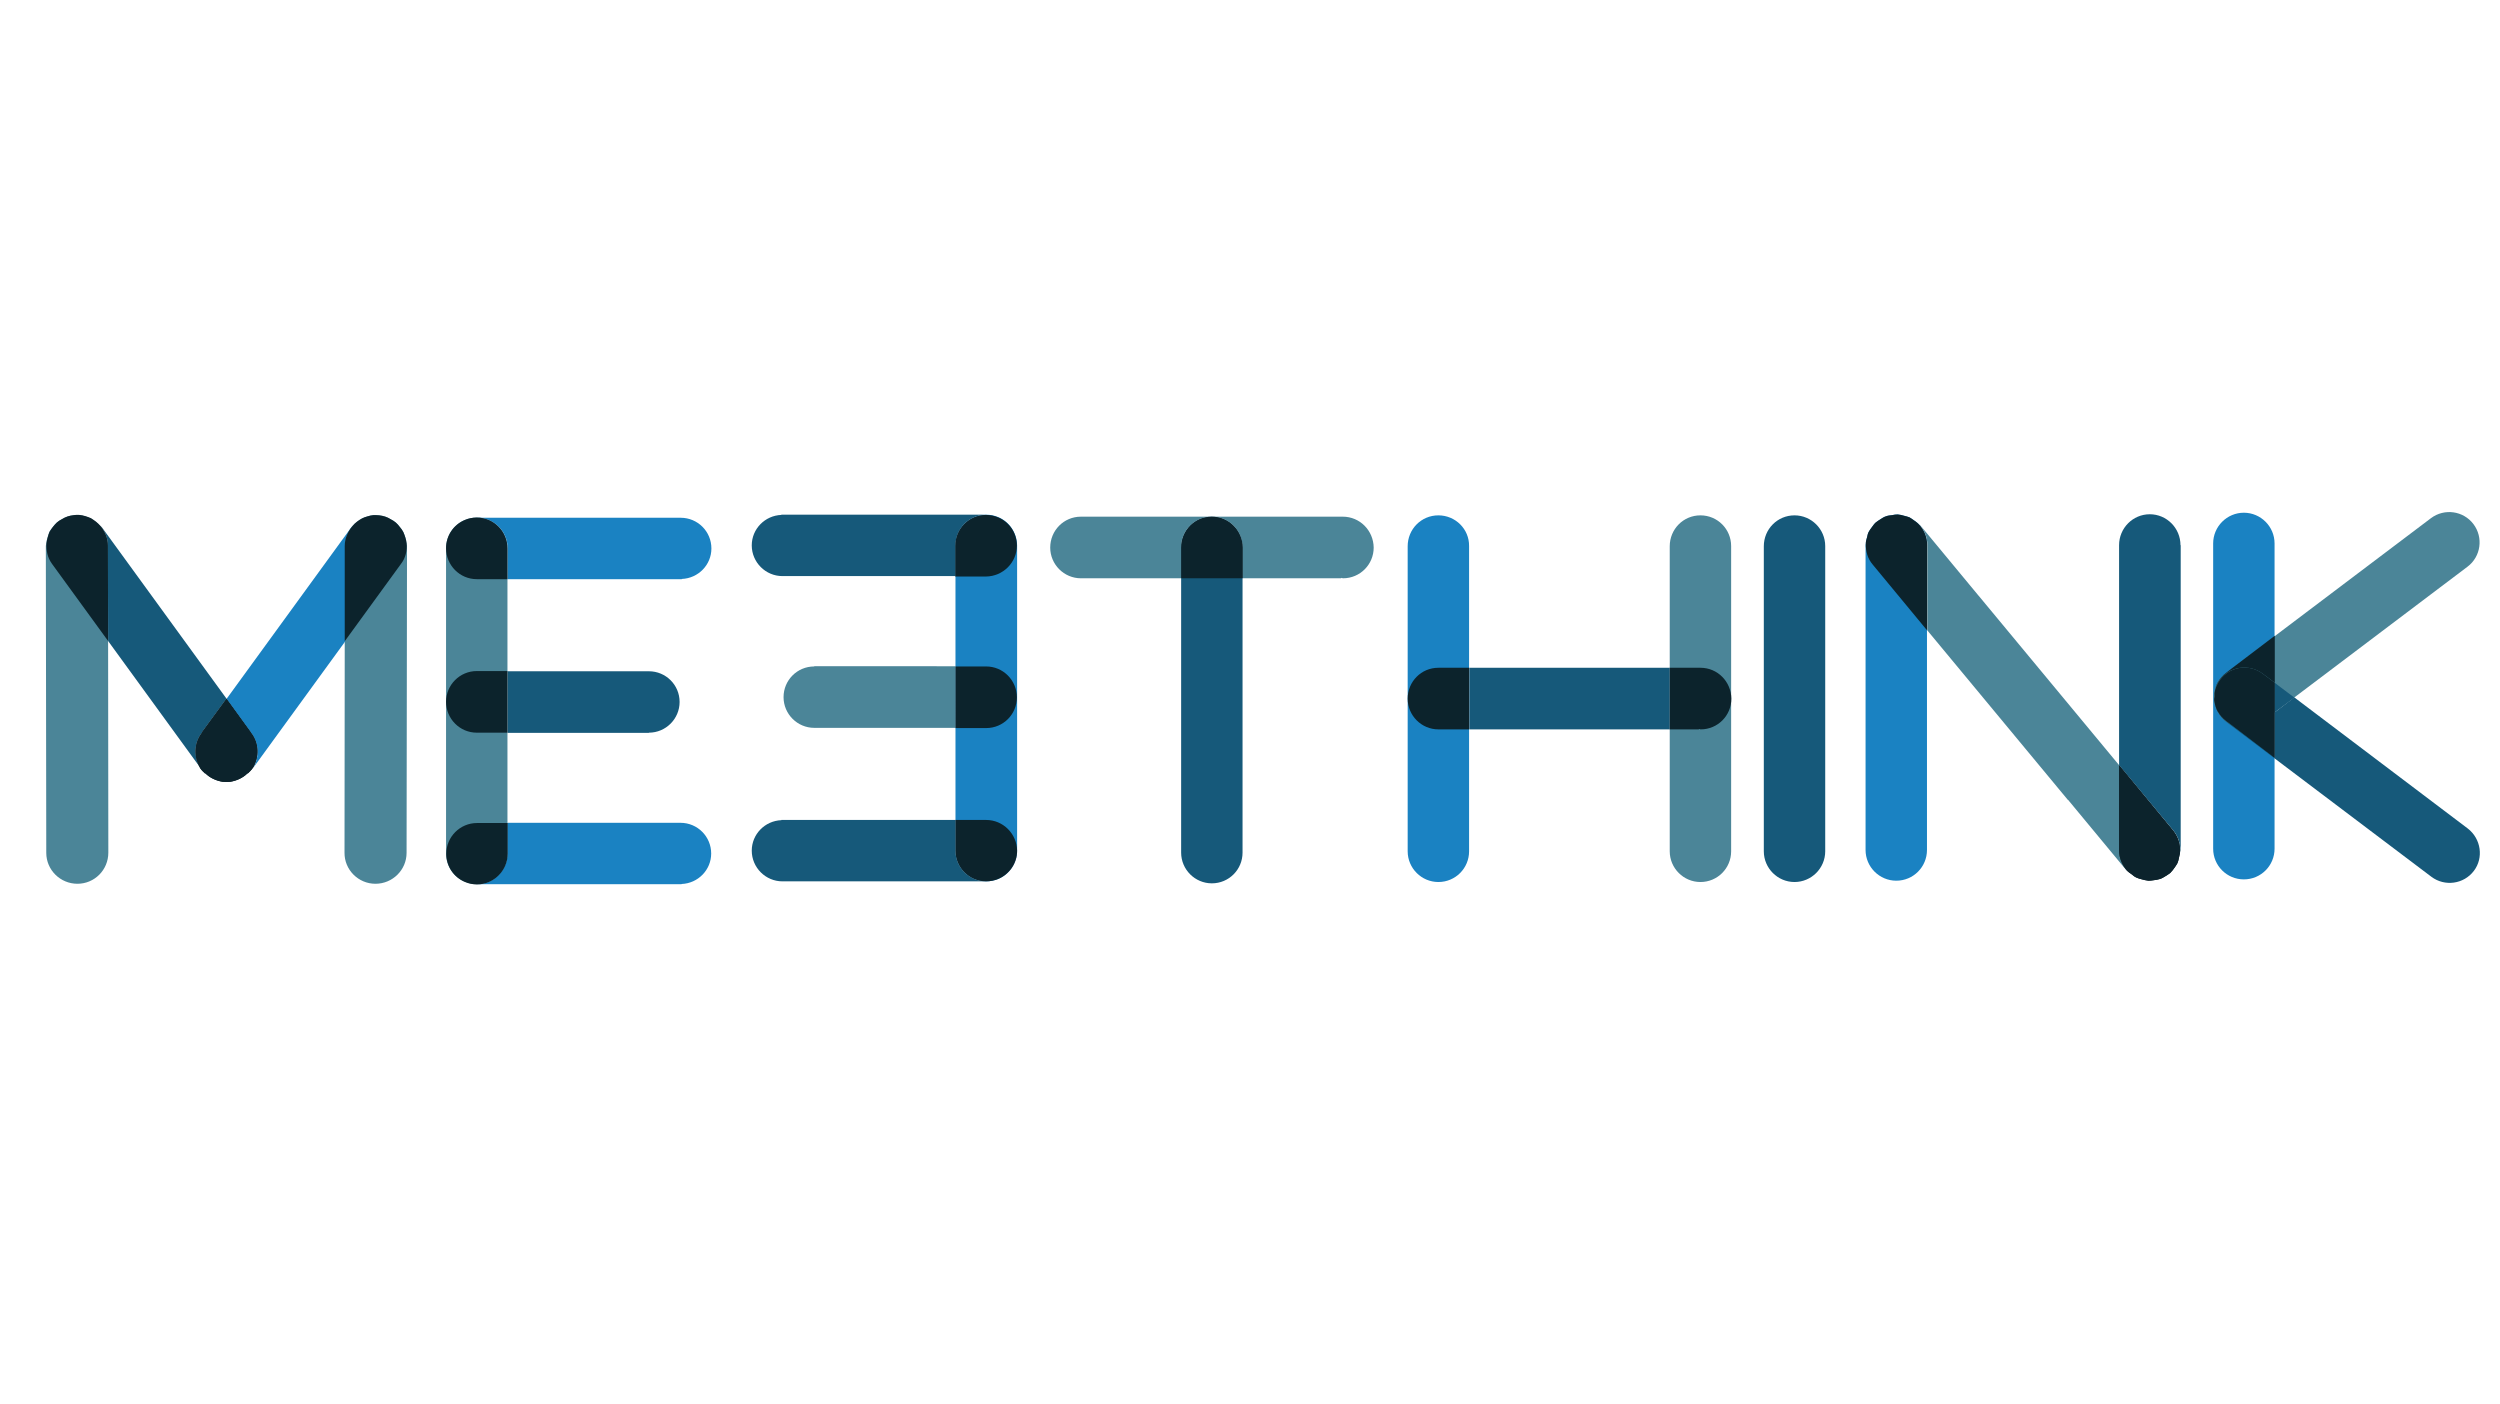 <?xml version="1.0" encoding="utf-8"?>
<!-- Generator: Adobe Illustrator 21.1.0, SVG Export Plug-In . SVG Version: 6.00 Build 0)  -->
<svg version="1.1" xmlns="http://www.w3.org/2000/svg" xmlns:xlink="http://www.w3.org/1999/xlink" x="0px" y="0px"
	 viewBox="0 0 1140 640" style="enable-background:new 0 0 1140 640;" xml:space="preserve">
<style type="text/css">
	.st0{fill:#4B8598;}
	.st1{fill:#16597A;}
	.st2{fill:#0C232C;}
	.st3{fill:#1A82C2;}
	.st4{fill:#D91C4C;}
</style>
<g id="m1">
	<path class="st0" d="M49.3,292.4l-0.1-43.5c0-3.5-1.4-6.6-3.6-9.1c-0.6-0.7-1.2-1.2-1.9-1.8c-0.8-0.6-1.5-1.1-2.3-1.6
		c-0.8-0.4-1.6-0.6-2.4-0.9c-0.9-0.3-1.9-0.5-2.9-0.6c-0.9-0.1-1.7,0-2.6,0.1c-1,0.1-1.9,0.3-2.8,0.6c-0.9,0.3-1.7,0.7-2.5,1.2
		c-0.8,0.4-1.6,0.9-2.3,1.5c-0.7,0.6-1.2,1.3-1.8,2c-0.6,0.7-1.1,1.5-1.6,2.3c-0.3,0.8-0.6,1.6-0.8,2.4c-0.3,0.9-0.5,1.9-0.6,2.8
		c0,0.4-0.2,0.7-0.2,1.1l0.2,140c0,7.8,6.4,14.1,14.2,14.1c7.8,0,14.1-6.3,14.1-14.2L49.3,292.4z"/>
</g>
<g id="m2">
	<path class="st1" d="M91.8,334.5c0.1-0.1,0.2-0.2,0.3-0.3c0-0.1,0.1-0.1,0.1-0.2h0l-0.1-0.1l11.2-15.3l-56.8-78.1
		c-0.2-0.3-0.6-0.5-0.9-0.8c2.2,2.5,3.6,5.6,3.6,9.1l0.1,43.5l40.3,55.4l1.6,2.1C88.4,345.2,88.4,339.2,91.8,334.5z"/>
	<path class="st2" d="M45.7,239.7c-0.6-0.7-1.2-1.2-1.9-1.8c-0.8-0.6-1.5-1.1-2.3-1.6c-0.8-0.4-1.6-0.6-2.4-0.9
		c-0.9-0.3-1.9-0.5-2.9-0.6c-0.9-0.1-1.7,0-2.6,0.1c-1,0.1-1.9,0.3-2.8,0.6c-0.9,0.3-1.7,0.7-2.5,1.2c-0.8,0.4-1.6,0.9-2.3,1.5
		c-0.7,0.6-1.2,1.3-1.8,2c-0.6,0.7-1.1,1.5-1.6,2.3c-0.3,0.8-0.6,1.6-0.8,2.4c-0.3,0.9-0.5,1.9-0.6,2.8c-0.2,3.2,0.4,6.5,2.5,9.4
		l25.6,35.2l-0.1-43.5C49.2,245.3,47.8,242.2,45.7,239.7z"/>
	<path class="st2" d="M114.8,334.5c-0.1-0.1-0.2-0.2-0.3-0.3c0-0.1-0.1-0.1-0.1-0.2h-0.1l0.1-0.1l-11.1-15.3l-11.2,15.3l0.1,0.1h0
		c0,0-0.1,0.1-0.1,0.2c-0.1,0.1-0.2,0.1-0.3,0.3c-3.4,4.7-3.4,10.7-0.7,15.4l0.1,0.3c0,0,0.1,0.1,0.1,0.1c0.6,0.9,1.4,1.7,2.2,2.4
		l0.1-0.1c2.2,2.2,5,3.4,7.9,3.9c0.6,0,1.2,0.1,1.8,0.1c0.6,0,1.2-0.1,1.7-0.1c2.9-0.5,5.7-1.7,7.9-3.9l0.1,0.1
		c0.8-0.8,1.6-1.5,2.2-2.4c0,0,0-0.1,0.1-0.1l0.2-0.3C118.2,345.2,118.2,339.2,114.8,334.5z"/>
</g>
<g id="m3_1_">
	<path class="st0" d="M185.4,247.8c-0.1-1-0.3-1.9-0.6-2.8c-0.3-0.8-0.5-1.6-0.9-2.4c-0.4-0.8-1-1.6-1.6-2.3c-0.5-0.7-1.1-1.4-1.8-2
		c-0.7-0.6-1.5-1.1-2.3-1.5c-0.8-0.5-1.6-0.9-2.5-1.2c-0.9-0.3-1.8-0.5-2.8-0.6c-0.9-0.1-1.7-0.1-2.6-0.1c-1,0.1-1.9,0.3-2.8,0.6
		c-0.8,0.2-1.6,0.5-2.4,0.9c-0.8,0.4-1.6,1-2.3,1.5c-0.7,0.5-1.4,1.2-2,1.9c-2.1,2.5-3.6,5.6-3.6,9.1l0,43.5l-0.1,96.4
		c-0.1,7.8,6.3,14.2,14.1,14.2c7.8,0,14.2-6.3,14.2-14.1l0.2-140C185.6,248.5,185.4,248.2,185.4,247.8z"/>
</g>
<g id="m4">
	<path class="st3" d="M160.9,239.8c-0.3,0.3-0.6,0.4-0.8,0.8l-56.8,78.1l11.1,15.3l-0.1,0.1h0.1c0,0,0,0.1,0.1,0.2
		c0.1,0.1,0.2,0.1,0.3,0.3c3.4,4.7,3.4,10.7,0.8,15.4l1.5-2.1l40.3-55.4l0-43.5C157.4,245.4,158.8,242.3,160.9,239.8z"/>
	<path class="st2" d="M114.8,334.5c-0.1-0.1-0.2-0.2-0.3-0.3c0-0.1-0.1-0.1-0.1-0.2h-0.1l0.1-0.1l-11.1-15.3l-11.2,15.3l0.1,0.1h0
		c0,0-0.1,0.1-0.1,0.2c-0.1,0.1-0.2,0.1-0.3,0.3c-3.4,4.7-3.4,10.7-0.7,15.4l0.1,0.3c0,0,0.1,0.1,0.1,0.1c0.6,0.9,1.4,1.7,2.2,2.4
		l0.1-0.1c2.2,2.2,5,3.4,7.9,3.9c0.6,0,1.2,0.1,1.8,0.1c0.6,0,1.2-0.1,1.7-0.1c2.9-0.5,5.7-1.7,7.9-3.9l0.1,0.1
		c0.8-0.8,1.6-1.5,2.2-2.4c0,0,0-0.1,0.1-0.1l0.2-0.3C118.2,345.2,118.2,339.2,114.8,334.5z"/>
	<path class="st2" d="M185.4,247.8c-0.1-1-0.3-1.9-0.6-2.8c-0.3-0.8-0.5-1.6-0.9-2.4c-0.4-0.8-1-1.6-1.6-2.3c-0.5-0.7-1.1-1.4-1.8-2
		c-0.7-0.6-1.5-1.1-2.3-1.5c-0.8-0.5-1.6-0.9-2.5-1.2c-0.9-0.3-1.8-0.5-2.8-0.6c-0.9-0.1-1.7-0.1-2.6-0.1c-1,0.1-1.9,0.3-2.8,0.6
		c-0.8,0.2-1.6,0.5-2.4,0.9c-0.8,0.4-1.6,1-2.3,1.5c-0.7,0.5-1.4,1.2-2,1.9c-2.1,2.5-3.6,5.6-3.6,9.1l0,43.5l25.6-35.2
		C185,254.4,185.7,251,185.4,247.8z"/>
</g>
<g id="e1_x5F_1_1_">
	<path class="st0" d="M217.4,236c-1.9,0-3.8,0.4-5.4,1.1c-5.1,2.1-8.6,7.1-8.6,12.9v70v69.2c0,5.8,3.5,10.8,8.6,12.9
		c1.6,0.7,3.5,1.1,5.4,1.1c7.8,0,14-6.3,14-14v-14v-41.1V306v-41.9v-14C231.5,242.3,225.2,236,217.4,236z"/>
</g>
<g id="e1_x5F_2">
	<path class="st3" d="M231.5,250.1v14h79.4V264c7.5-0.3,13.5-6.4,13.5-13.9c0-7.8-6.3-14-14-14h-92.9
		C225.2,236,231.5,242.3,231.5,250.1z"/>
	<path class="st2" d="M217.4,264.1h14v-14c0-7.8-6.3-14.1-14-14.1c-1.9,0-3.8,0.4-5.4,1.1c-5.1,2.1-8.6,7.1-8.6,12.9
		C203.4,257.8,209.7,264.1,217.4,264.1z"/>
</g>
<g id="e1_x5F_3">
	<path class="st1" d="M295.9,334.1c7.7,0,14-6.3,14-14c0-7.8-6.3-14-14-14h-64.4v28.1H295.9z"/>
	<path class="st2" d="M217.4,334.1h14V306h-14c-7.7,0-14,6.3-14,14C203.4,327.8,209.7,334.1,217.4,334.1z"/>
</g>
<g id="e1_x5F_4">
	<path class="st3" d="M310.3,375.2h-78.9v14c0,7.7-6.3,14-14,14h93.4v-0.1c7.5-0.3,13.5-6.4,13.5-13.9
		C324.3,381.5,318.1,375.2,310.3,375.2z"/>
	<path class="st2" d="M231.5,389.3v-14h-14c-7.7,0-14,6.3-14,14c0,5.8,3.5,10.8,8.6,12.9c1.6,0.7,3.5,1.1,5.4,1.1
		C225.2,403.3,231.5,397,231.5,389.3z"/>
</g>
<g id="e2_x5F_1">
	<path class="st3" d="M455.2,235.8c-1.7-0.7-3.5-1.1-5.5-1.1c-7.7,0-14,6.3-14,14.1v14v41.1V332v41.9v14c0,7.7,6.3,14,14,14
		c1.9,0,3.8-0.4,5.5-1.1c5-2.1,8.6-7.1,8.6-12.9v-70v-69.2C463.7,242.9,460.2,237.9,455.2,235.8z"/>
</g>
<g id="e2_x5F_2">
	<path class="st1" d="M449.7,234.7h-93.4v0.1c-7.5,0.3-13.5,6.4-13.5,13.9c0,7.7,6.3,14,14,14h78.9v-14
		C435.7,241,442,234.7,449.7,234.7z"/>
	<path class="st2" d="M463.7,248.8c0-5.8-3.5-10.8-8.6-12.9c-1.7-0.7-3.5-1.1-5.5-1.1c-7.7,0-14,6.3-14,14.1v14h14
		C457.4,262.8,463.7,256.5,463.7,248.8z"/>
</g>
<g id="e2_x5F_3">
	<path class="st0" d="M371.3,303.9c-7.8,0-14,6.3-14,14c0,7.7,6.3,14,14,14h64.4v-28.1H371.3z"/>
	<path class="st2" d="M449.7,303.9h-14V332h14c7.8,0,14-6.3,14-14C463.7,310.2,457.4,303.9,449.7,303.9z"/>
</g>
<g id="e2_x5F_4">
	<path class="st4" d="M455.2,400.8c5-2.1,8.6-7.1,8.6-12.9l0,0C463.7,393.7,460.2,398.7,455.2,400.8z"/>
	<path class="st1" d="M435.7,387.9v-14h-79.4v0.1c-7.5,0.3-13.5,6.4-13.5,13.9c0,7.7,6.3,14,14,14h92.9
		C442,401.9,435.7,395.6,435.7,387.9z"/>
	<path class="st2" d="M449.7,373.9h-14v14c0,7.7,6.3,14,14,14c1.9,0,3.8-0.4,5.5-1.1c5-2.1,8.6-7.1,8.6-12.9
		C463.7,380.2,457.4,373.9,449.7,373.9z"/>
</g>
<g id="t1">
	<path class="st1" d="M552.6,235.6c-7.8,0-14,6.3-14,14.1v14v55.5v69.6c0,7.7,6.3,14,14,14c7.8,0,14-6.3,14-14v-55.5v-28.1v-41.5
		v-14C566.6,241.9,560.3,235.6,552.6,235.6z"/>
</g>
<g id="t2">
	<path class="st0" d="M552.6,235.6h-45.7h-14c-7.8,0-14,6.3-14,14.1c0,7.7,6.3,14,14,14h14h31.7v-14
		C538.5,241.9,544.8,235.6,552.6,235.6z"/>
	<path class="st0" d="M612.3,235.6h-14h-45.7c7.8,0,14,6.3,14,14.1v14h31.7h13.3v-0.2c0.3,0,0.5,0.2,0.8,0.2c7.8,0,14-6.3,14-14
		C626.3,241.9,620.1,235.6,612.3,235.6z"/>
	<path class="st2" d="M552.6,235.6c-7.8,0-14,6.3-14,14.1v14h28.1v-14C566.6,241.9,560.3,235.6,552.6,235.6z"/>
</g>
<g id="h1">
	<path class="st3" d="M655.9,235c-7.8,0-14,6.3-14,14.1v139.1c0,7.7,6.3,14,14,14c7.8,0,14-6.3,14-14V249
		C670,241.3,663.7,235,655.9,235z"/>
</g>
<g id="h2">
	<path class="st0" d="M775.4,235c-7.8,0-14,6.3-14,14.1v55.5v28.1v55.5c0,7.7,6.3,14,14,14c7.8,0,14-6.3,14-14v-69.6V249
		C789.4,241.3,783.2,235,775.4,235z"/>
</g>
<g id="h3">
	<rect x="670" y="304.5" class="st1" width="91.4" height="28.1"/>
	<path class="st2" d="M655.9,304.5c-7.8,0-14,6.3-14,14.1c0,7.7,6.3,14,14,14h14v-28.1H655.9z"/>
	<path class="st2" d="M775.4,304.5h-14v28.1h13.3v-0.2c0.3,0,0.5,0.2,0.8,0.2c7.8,0,14-6.3,14-14
		C789.4,310.8,783.2,304.5,775.4,304.5z"/>
</g>
<g id="i">
	<path class="st1" d="M818.3,235c-7.8,0-14,6.3-14,14.1v139.1c0,7.7,6.3,14,14,14c7.7,0,14-6.3,14-14V249
		C832.3,241.3,826,235,818.3,235z"/>
</g>
<g id="n1">
	<path class="st3" d="M875.1,239.2c-0.7-0.8-1.5-1.3-2.3-1.9c-0.7-0.5-1.4-1-2.1-1.4c-0.8-0.3-1.6-0.5-2.4-0.7
		c-0.9-0.3-1.9-0.5-2.9-0.6c-0.9,0-1.7,0.1-2.6,0.3c-0.9,0.1-1.9,0.2-2.7,0.5c-1,0.3-1.9,0.9-2.8,1.5c-0.6,0.4-1.3,0.8-1.9,1.3
		c-0.8,0.7-1.3,1.5-1.9,2.3c-0.5,0.7-1,1.3-1.4,2.1c-0.4,0.7-0.5,1.5-0.7,2.3c-0.3,1-0.6,2-0.6,3c0,0.2-0.1,0.4-0.1,0.6v139.1
		c0,7.7,6.3,14,14,14c7.8,0,14-6.3,14-14V287.5v-38.9C878.8,245,877.4,241.7,875.1,239.2z"/>
</g>
<g id="n2">
	<path class="st0" d="M966.3,348.9l-64-77.2c0,0-0.1-0.1-0.1-0.1l-26.5-32c-0.1-0.2-0.3-0.2-0.5-0.4c2.3,2.5,3.7,5.7,3.7,9.4v38.9
		l64,77.2c0.1,0.1,0.1,0.1,0.2,0.1l26.5,32c0.2,0.2,0.5,0.3,0.7,0.5c-2.3-2.5-3.8-5.8-3.8-9.5V348.9z"/>
	<path class="st2" d="M875.1,239.2c-0.7-0.8-1.5-1.3-2.3-1.9c-0.7-0.5-1.4-1-2.1-1.4c-0.8-0.3-1.6-0.5-2.4-0.7
		c-0.9-0.3-1.9-0.5-2.9-0.6c-0.9,0-1.7,0.1-2.6,0.3c-0.9,0.1-1.9,0.2-2.7,0.5c-1,0.3-1.9,0.9-2.8,1.5c-0.6,0.4-1.3,0.8-1.9,1.3
		c-0.8,0.7-1.3,1.5-1.9,2.3c-0.5,0.7-1,1.3-1.4,2.1c-0.4,0.7-0.5,1.5-0.7,2.3c-0.3,1-0.6,2-0.6,3c-0.1,3.4,0.8,6.8,3.2,9.6l24.8,30
		v-38.9C878.8,245,877.4,241.7,875.1,239.2z"/>
	<path class="st2" d="M966.3,348.9v38.8c0,3.7,1.5,7,3.8,9.5c0.5,0.5,1.1,0.9,1.7,1.3c0.8,0.7,1.7,1.4,2.7,1.8
		c0.6,0.3,1.3,0.4,1.9,0.6c1.1,0.3,2.2,0.6,3.3,0.7c0.8,0,1.5-0.1,2.2-0.2c1.1-0.1,2.1-0.3,3.1-0.6c0.9-0.3,1.7-0.8,2.5-1.3
		c0.7-0.5,1.4-0.8,2.1-1.4c0.8-0.8,1.5-1.7,2.1-2.6c0.3-0.5,0.8-1.1,1.1-1.7c0.5-1,0.7-2.1,0.9-3.1c0.1-0.7,0.4-1.4,0.4-2.1
		c0.2-3.4-0.8-6.9-3.1-9.8L966.3,348.9z"/>
</g>
<g id="n3">
	<path class="st1" d="M994.3,248.6c0-7.8-6.3-14.1-14-14.1c-7.7,0-14,6.3-14,14.1v100.3l24.8,29.9c2.3,2.8,3.3,6.4,3.1,9.8
		c0-0.3,0.2-0.5,0.2-0.8V248.6z"/>
	<path class="st2" d="M966.3,348.9v38.8c0,3.7,1.5,7,3.8,9.5c0.5,0.5,1.1,0.9,1.7,1.3c0.8,0.7,1.7,1.4,2.7,1.8
		c0.6,0.3,1.3,0.4,1.9,0.6c1.1,0.3,2.2,0.6,3.3,0.7c0.8,0,1.5-0.1,2.2-0.2c1.1-0.1,2.1-0.3,3.1-0.6c0.9-0.3,1.7-0.8,2.5-1.3
		c0.7-0.5,1.4-0.8,2.1-1.4c0.8-0.8,1.5-1.7,2.1-2.6c0.3-0.5,0.8-1.1,1.1-1.7c0.5-1,0.7-2.1,0.9-3.1c0.1-0.7,0.4-1.4,0.4-2.1
		c0.2-3.4-0.8-6.9-3.1-9.8L966.3,348.9z"/>
</g>
<g id="k1">
	<path class="st3" d="M1023.2,233.8c-7.7,0-14,6.3-14,14V387c0,7.8,6.3,14,14,14c7.8,0,14-6.3,14-14V247.8
		C1037.2,240.1,1030.9,233.8,1023.2,233.8z"/>
</g>
<g id="k2">
	<path class="st0" d="M1012.3,326.3L1012.3,326.3c-4.6-6.1-3.4-14.8,2.7-19.4l93.5-70.6c6.1-4.6,14.8-3.4,19.4,2.7v0
		c4.6,6.1,3.4,14.8-2.7,19.4l-93.5,70.6C1025.6,333.6,1016.9,332.4,1012.3,326.3z"/>
	<path class="st2" d="M1031.8,307.2l5.5,4.1v-1.1v-20.3l-19.9,15.1l-2.3,1.8c-1.6,1.2-2.8,2.6-3.7,4.2c0,0-0.1,0.1-0.1,0.1
		c-0.8,1.4-1.2,2.9-1.5,4.4c0,0.2,0,0.4-0.1,0.6c0.3-2.2,1.2-4.3,2.6-6.2C1016.9,303.8,1025.6,302.6,1031.8,307.2z"/>
</g>
<g id="k3">
	<path class="st1" d="M1009.7,316.4c0-0.1,0-0.2,0-0.3C1009.7,316.2,1009.7,316.3,1009.7,316.4z"/>
	<path class="st2" d="M1009.6,316.8c0-0.1,0-0.2,0-0.3C1009.6,316.5,1009.6,316.6,1009.6,316.8z"/>
	<path class="st1" d="M1125.3,377.8l-79.1-59.8l-8.9,6.8v0.6v20.3l-19.9-15.2l-0.9-0.7c-1.5-0.9-2.9-2.1-4-3.6
		c-1.6-2.2-2.5-4.7-2.7-7.2c0.2,3.9,2.1,7.7,5.4,10.2l93.5,70.6c6.1,4.6,14.8,3.4,19.4-2.7v0
		C1132.6,391.2,1131.4,382.5,1125.3,377.8z"/>
	<polygon class="st1" points="1037.2,324.8 1046.2,318.1 1037.2,311.3 	"/>
	<path class="st2" d="M1009.8,320.1c0.3,1.6,0.7,3.1,1.5,4.4c0,0.1,0.1,0.1,0.1,0.1c0.9,1.6,2.1,3,3.7,4.2l2.3,1.7l19.9,15.2v-20.3
		v-14.1l-5.5-4.1c-6.1-4.6-14.8-3.4-19.4,2.7c-1.4,1.9-2.3,4-2.6,6.2c0,0.1,0,0.2,0,0.3c0,0.1,0,0.2,0,0.3c0,0.4,0,0.7,0,1.1
		C1009.6,318.6,1009.6,319.4,1009.8,320.1z"/>
</g>
</svg>
